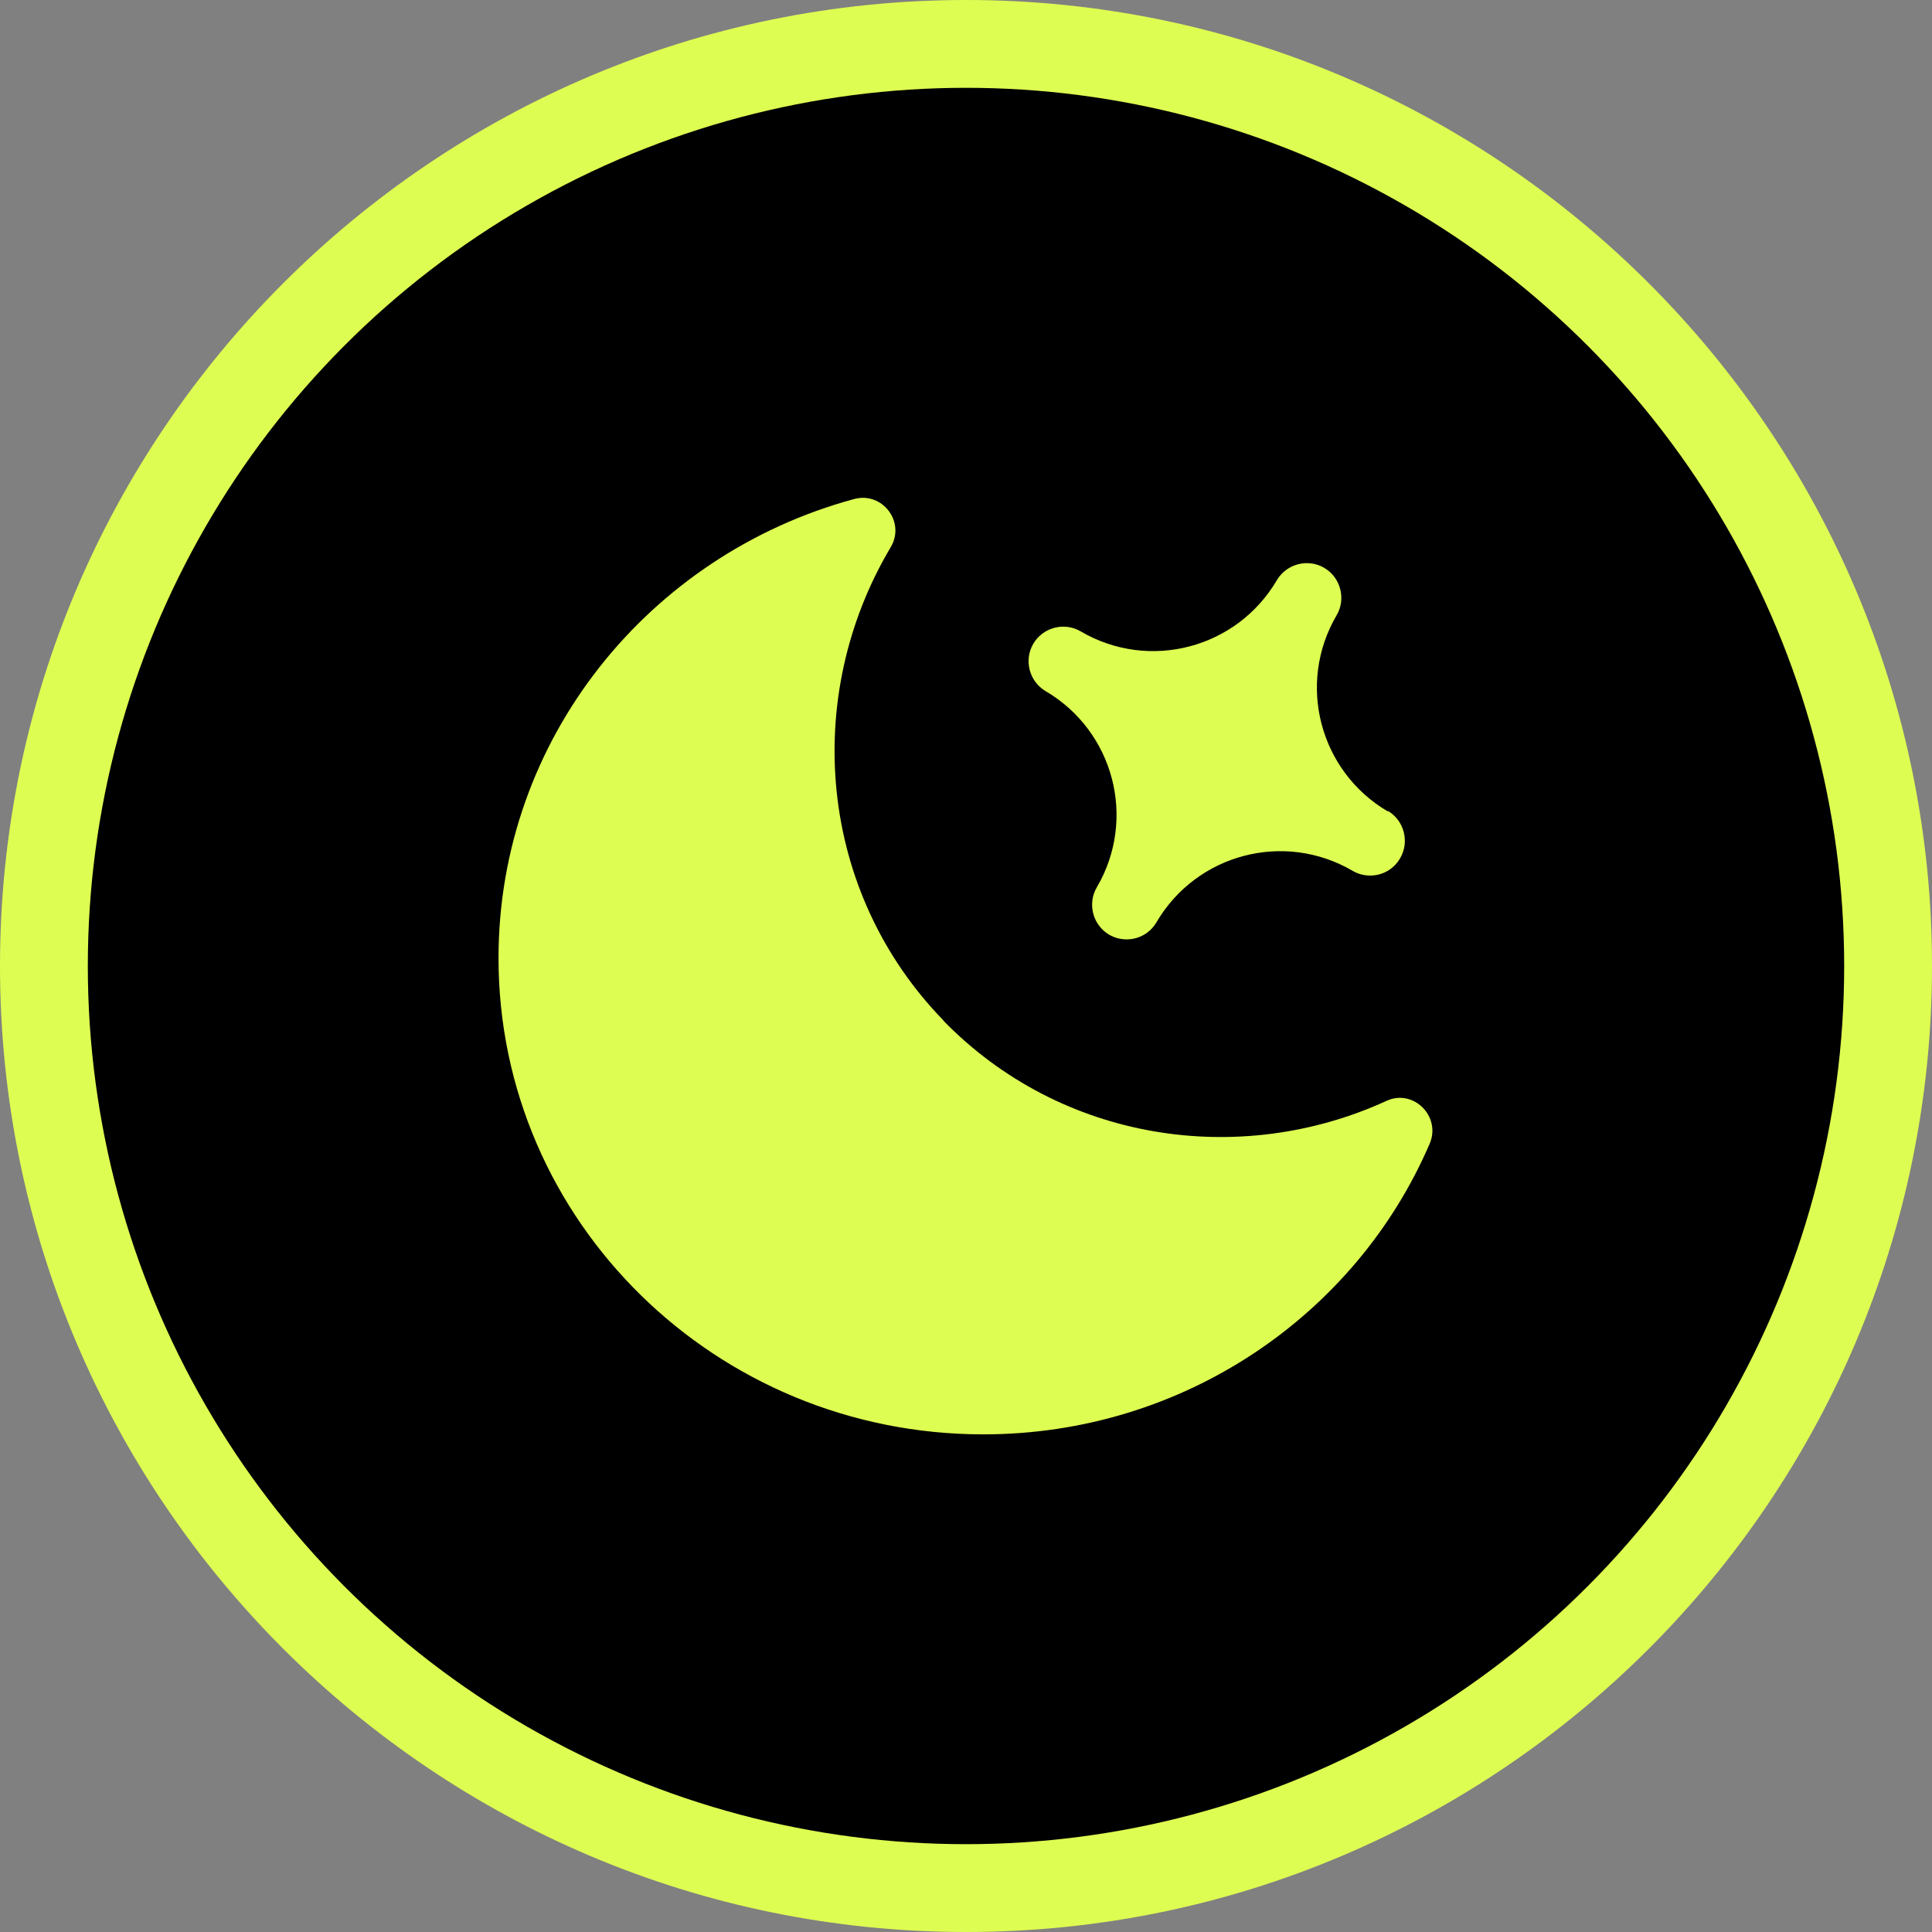 <?xml version="1.0" encoding="UTF-8"?>
<svg id="Layer_2" data-name="Layer 2" xmlns="http://www.w3.org/2000/svg" viewBox="0 0 66 66">
  <rect x="0" y="0" width="66" height="66" fill="#808080" stroke="none"/>
  <defs>
    <style>
      .cls-1 {
        fill: #defd52;
      }
    </style>
  </defs>
  <g id="Layer_1-2" data-name="Layer 1">
    <g>
      <path class="cls-1" d="M33,66C14.8,66,0,51.2,0,33S14.8,0,33,0s33,14.8,33,33-14.8,33-33,33Z"/>
      <circle cx="33" cy="33" r="30"/>
      <g>
        <path class="cls-1" d="M32.24,34.87c-4.29-4.4-4.86-11.06-1.81-16.18.51-.86-.29-1.91-1.26-1.64-7,1.9-12.14,8.2-12.14,15.68,0,8.99,7.42,16.27,16.56,16.27,6.85,0,12.74-4.09,15.25-9.93.4-.93-.56-1.89-1.48-1.46-5.03,2.3-11.12,1.38-15.14-2.75h0Z"/>
        <path class="cls-1" d="M47.41,27.72h0c-2.33-1.37-3.12-4.36-1.75-6.7h0c.33-.56.14-1.29-.42-1.62-.56-.33-1.29-.14-1.62.42h0c-1.37,2.33-4.36,3.12-6.7,1.75h0c-.56-.33-1.29-.14-1.62.42-.33.56-.14,1.29.42,1.62h0c2.33,1.37,3.12,4.36,1.75,6.7h0c-.33.56-.14,1.29.42,1.62.19.11.39.16.6.16.41,0,.8-.21,1.02-.59h0c1.37-2.33,4.36-3.12,6.7-1.75h0c.19.11.39.16.6.16.41,0,.8-.21,1.02-.59.33-.56.14-1.29-.42-1.62h0Z"/>
      </g>
    </g>
  </g>
</svg>